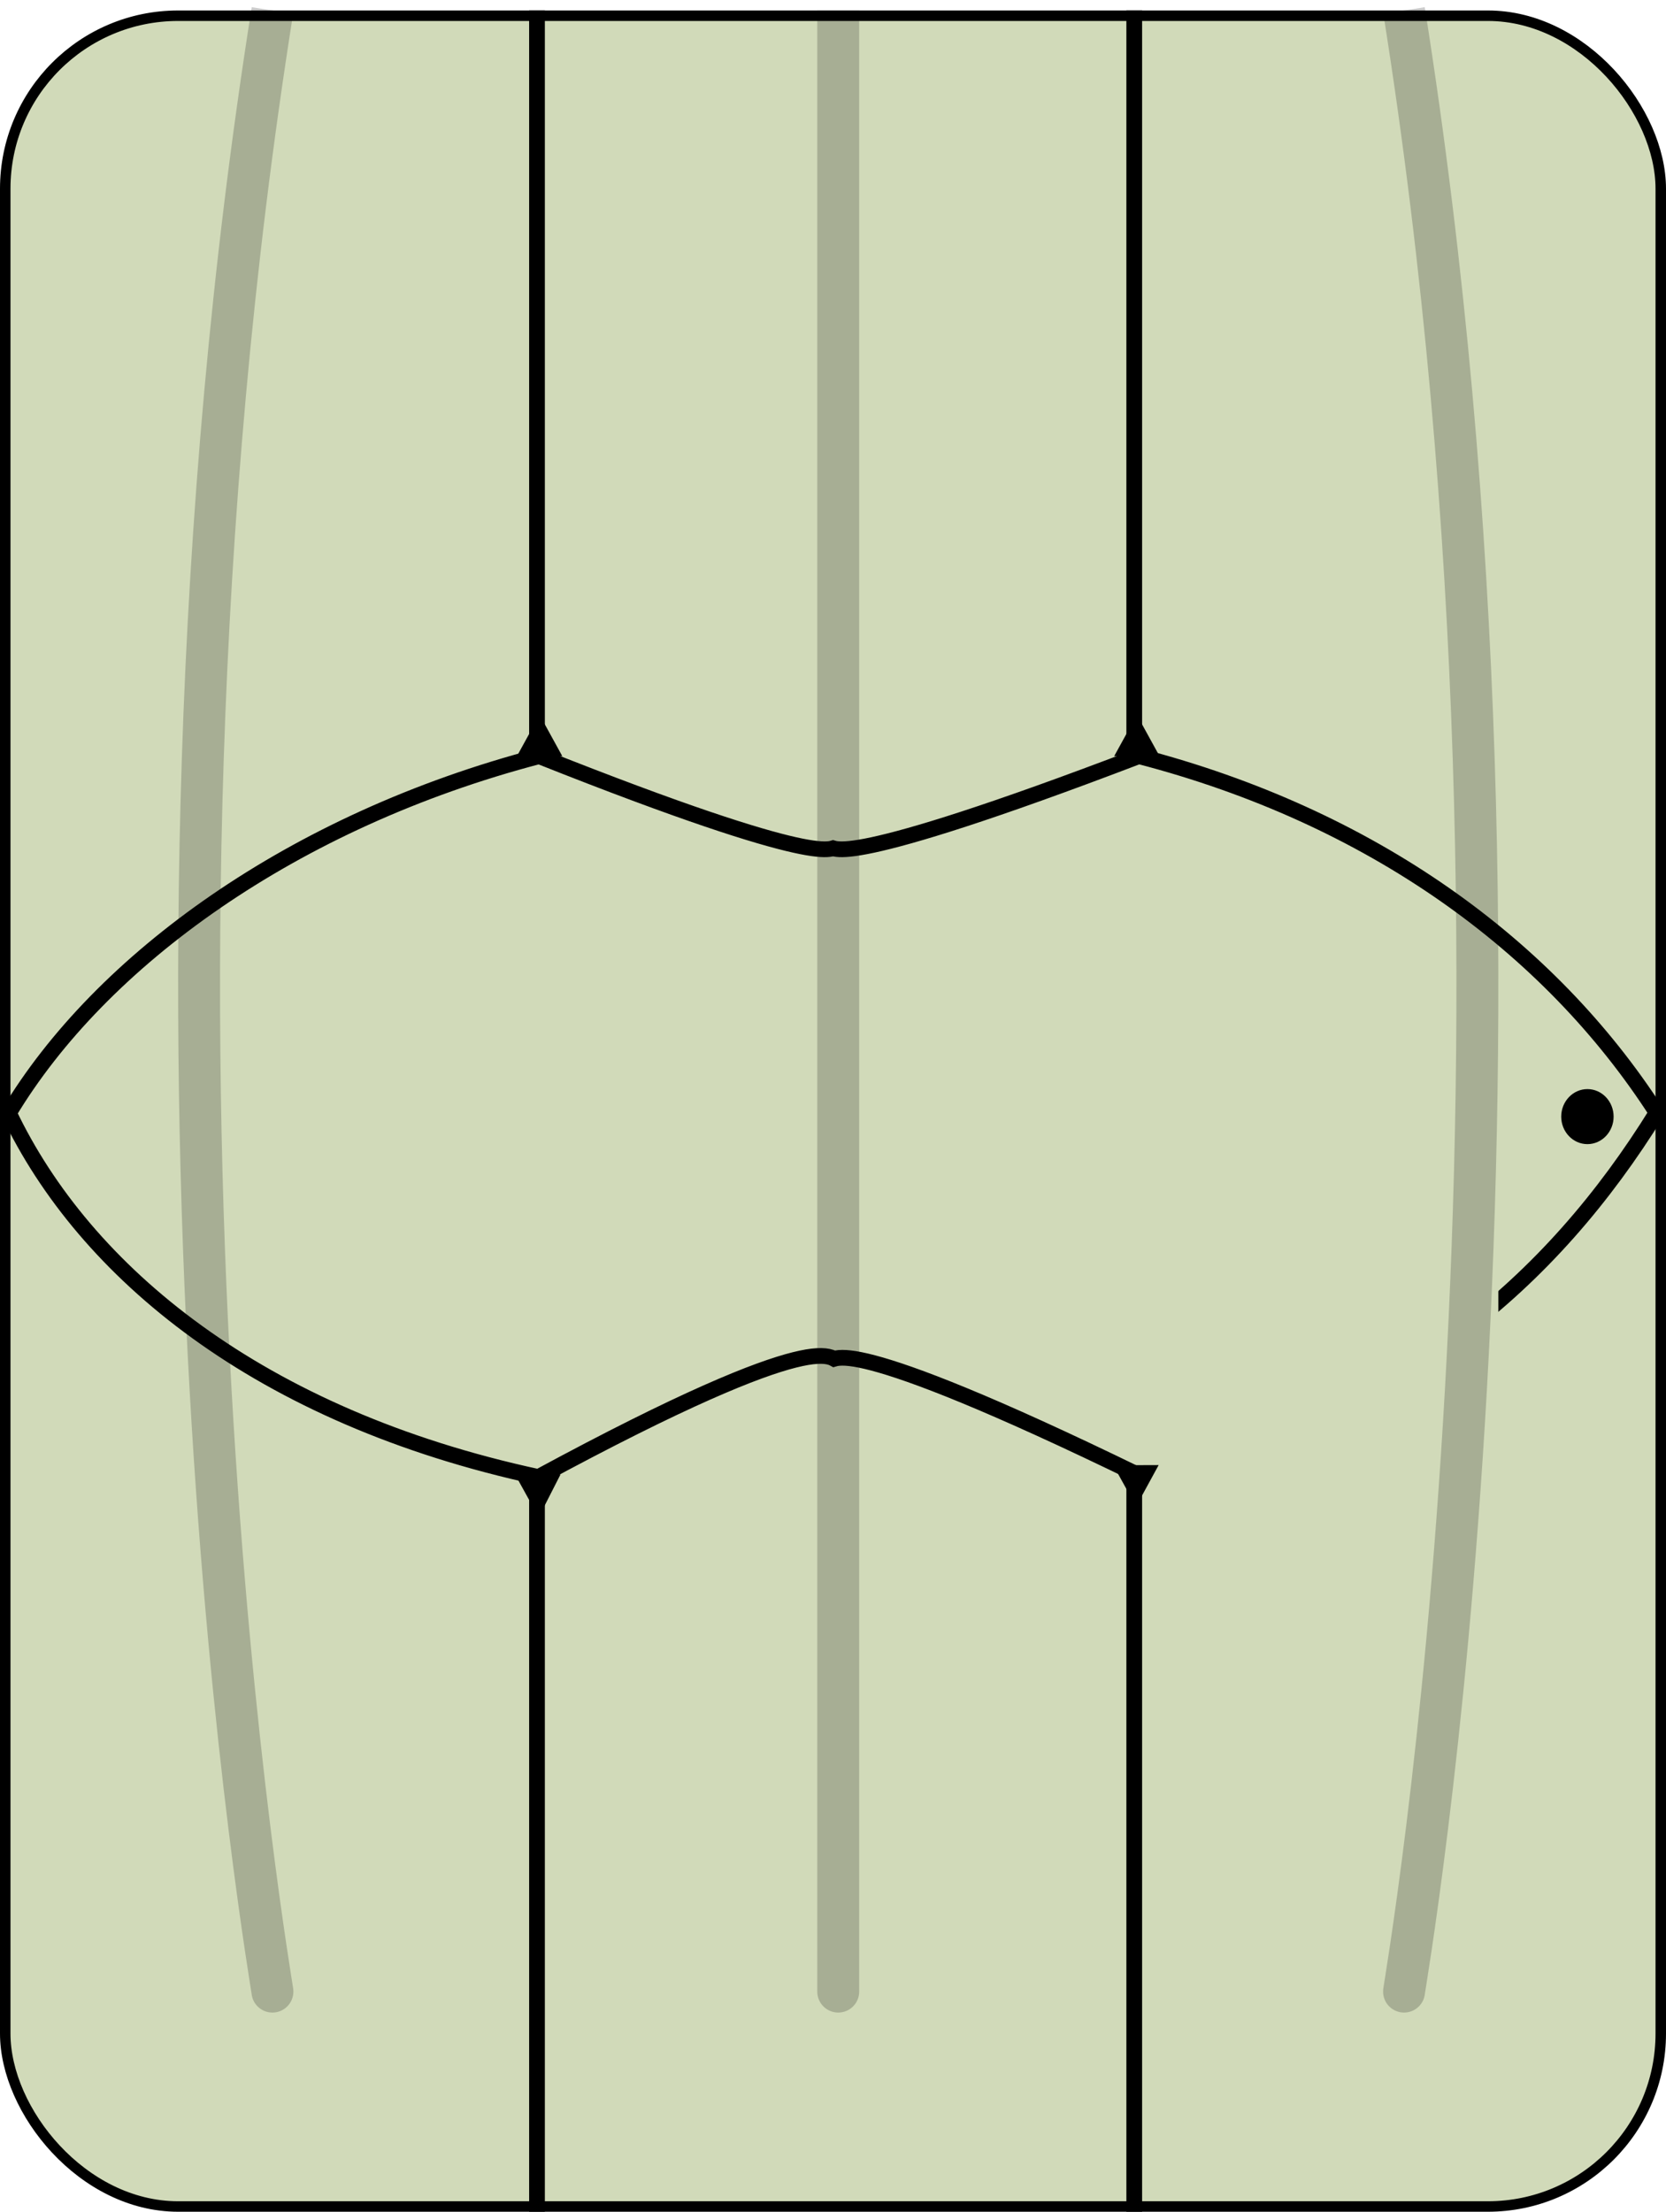 <svg width="159" height="211" viewBox="0 0 159 211" fill="none" xmlns="http://www.w3.org/2000/svg">
<rect x="0.5" y="1.5" width="158" height="209" rx="16.5" fill="#D1DAB9" stroke="black"/>
<path d="M24 190C24 191.105 24.895 192 26 192C27.105 192 28 191.105 28 190H24ZM24.025 0.686C16.121 50.468 16.123 97.751 18.097 132.635C19.084 150.081 20.565 164.437 21.8 174.465C22.418 179.479 22.974 183.411 23.376 186.108C23.577 187.456 23.739 188.494 23.852 189.203C23.909 189.563 23.95 189.822 23.98 190.01C23.994 190.102 24.004 190.167 24.011 190.208C24.014 190.229 24.015 190.236 24.014 190.233C24.014 190.232 24.012 190.219 24.01 190.2C24.009 190.19 24.007 190.162 24.005 190.146C24.004 190.121 24.001 190.047 24 190H28C28 189.881 27.988 189.782 27.988 189.781C27.985 189.752 27.982 189.728 27.98 189.713C27.976 189.681 27.971 189.647 27.967 189.619C27.958 189.559 27.946 189.479 27.931 189.386C27.902 189.203 27.857 188.921 27.802 188.577C27.692 187.877 27.531 186.851 27.332 185.518C26.934 182.851 26.383 178.952 25.77 173.976C24.544 164.021 23.072 149.755 22.091 132.409C20.127 97.71 20.129 50.728 27.975 1.314L24.025 0.686Z" fill="black" fill-opacity="0.2"/>
<path d="M78 190C78 191.105 78.895 192 80 192C81.105 192 82 191.105 82 190H78ZM78 1C78 98.5 78 189.53 78 190H82C82 189.53 82 98.5 82 1L78 1Z" fill="black" fill-opacity="0.2"/>
<path d="M79.611 129.629C79.516 129.576 79.412 129.53 79.299 129.493C78.648 129.277 77.596 129.289 75.818 129.735C72.24 130.632 65.23 133.419 51.386 140.909C24.688 135.163 8.066 121.333 0.848 106.181C9.578 91.624 27.935 78.291 51.451 72.138C65.305 77.644 72.294 79.817 75.837 80.608C77.602 81.002 78.584 81.07 79.156 80.997C79.277 80.982 79.394 80.959 79.504 80.925C79.619 80.96 79.74 80.983 79.865 80.998C80.451 81.069 81.463 81.003 83.3 80.609C86.984 79.819 94.26 77.646 108.69 72.136C130.848 77.891 147.838 90.199 158.114 106.147C148.135 122.245 133.468 135.195 108.738 140.764C94.317 133.741 87.033 131 83.335 130.025C81.494 129.539 80.447 129.464 79.82 129.579C79.748 129.592 79.678 129.609 79.611 129.629Z" stroke="black" stroke-width="1.5"/>
<rect x="109" y="115.45" width="34" height="36.75" fill="#D1DAB9"/>
<path d="M136 190C136 191.105 135.105 192 134 192C132.895 192 132 191.105 132 190H136ZM135.975 0.686C143.879 50.468 143.877 97.751 141.903 132.635C140.916 150.081 139.435 164.437 138.2 174.465C137.582 179.479 137.026 183.411 136.624 186.108C136.423 187.456 136.261 188.494 136.148 189.203C136.091 189.563 136.05 189.822 136.02 190.01C136.006 190.102 135.996 190.167 135.99 190.208C135.986 190.229 135.985 190.236 135.986 190.233C135.986 190.232 135.988 190.219 135.99 190.2C135.991 190.19 135.993 190.162 135.995 190.146C135.996 190.121 135.999 190.047 136 190H132C132 189.881 132.012 189.782 132.012 189.781C132.015 189.752 132.018 189.728 132.02 189.713C132.024 189.681 132.029 189.647 132.033 189.619C132.042 189.559 132.054 189.479 132.069 189.386C132.098 189.203 132.143 188.921 132.198 188.577C132.309 187.877 132.469 186.851 132.668 185.518C133.066 182.851 133.617 178.952 134.23 173.976C135.456 164.021 136.928 149.755 137.909 132.409C139.873 97.71 139.871 50.728 132.025 1.314L135.975 0.686Z" fill="black" fill-opacity="0.2"/>
<line x1="51.25" y1="72.4" x2="51.25" y2="1" stroke="black" stroke-width="1.5"/>
<line x1="108.25" y1="72.4" x2="108.25" y2="1" stroke="black" stroke-width="1.5"/>
<line x1="51.25" y1="211" x2="51.25" y2="140.65" stroke="black" stroke-width="1.5"/>
<line x1="108.25" y1="211" x2="108.25" y2="140.65" stroke="black" stroke-width="1.5"/>
<path d="M51.5 68.2L53.665 72.138H49.335L51.5 68.2Z" fill="black"/>
<path d="M108.5 68.2L110.665 72.138H106.335L108.5 68.2Z" fill="black"/>
<path d="M110.579 139.769L108.426 143.714L106.249 139.783L110.579 139.769Z" fill="black"/>
<path d="M53.493 140.665L51.414 144.743L49.089 140.545L53.493 140.665Z" fill="black"/>
<ellipse cx="151.5" cy="106.525" rx="2.5" ry="2.625" fill="black"/>
</svg>
